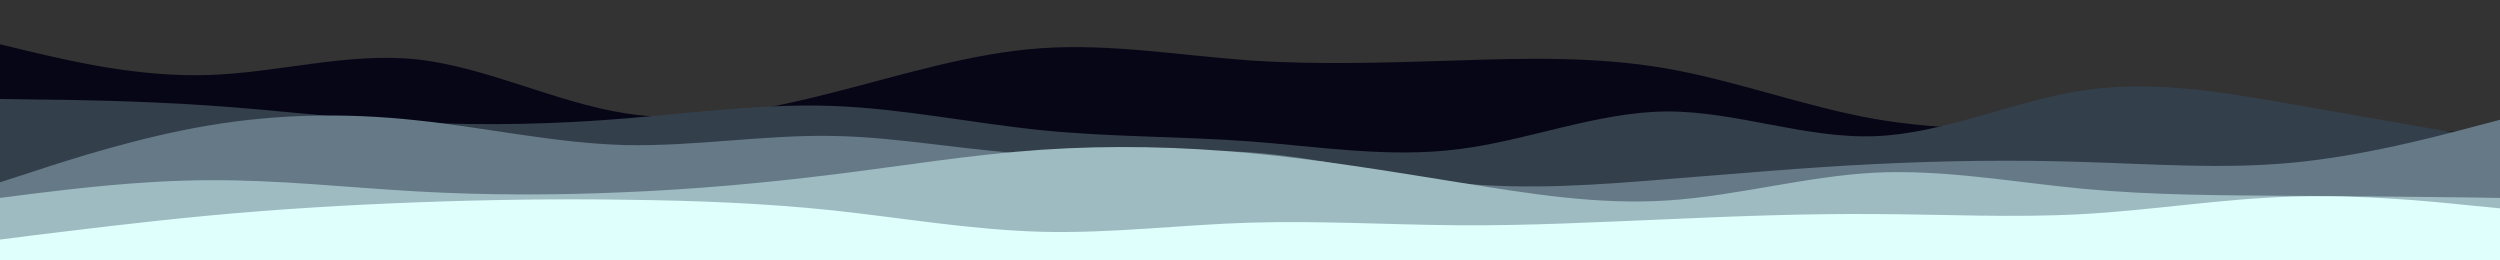 <svg id="visual" viewBox="0 0 960 100" width="960" height="100" xmlns="http://www.w3.org/2000/svg" xmlns:xlink="http://www.w3.org/1999/xlink" version="1.1"><rect x="0" y="0" width="960" height="100" fill="#333333" stroke="none"/><path d="M0 17L13.3 20.2C26.7 23.3 53.3 29.7 80 28.8C106.7 28 133.3 20 160 22.8C186.7 25.7 213.3 39.3 240 43.5C266.7 47.7 293.3 42.3 320 35.5C346.7 28.7 373.3 20.3 400 18.5C426.7 16.7 453.3 21.3 480 23.2C506.7 25 533.3 24 560 23.2C586.7 22.3 613.3 21.7 640 26.3C666.7 31 693.3 41 720 45.7C746.7 50.3 773.3 49.7 800 49.3C826.7 49 853.3 49 880 49.3C906.7 49.7 933.3 50.3 946.7 50.7L960 51L960 101L946.7 101C933.3 101 906.7 101 880 101C853.3 101 826.7 101 800 101C773.3 101 746.7 101 720 101C693.3 101 666.7 101 640 101C613.3 101 586.7 101 560 101C533.3 101 506.7 101 480 101C453.3 101 426.7 101 400 101C373.3 101 346.7 101 320 101C293.3 101 266.7 101 240 101C213.3 101 186.7 101 160 101C133.3 101 106.7 101 80 101C53.3 101 26.7 101 13.3 101L0 101Z" fill="#070617"></path><path d="M0 38L13.3 38.2C26.7 38.3 53.3 38.7 80 40.5C106.7 42.3 133.3 45.7 160 47C186.7 48.3 213.3 47.7 240 45.5C266.7 43.3 293.3 39.7 320 40.7C346.7 41.7 373.3 47.3 400 50C426.7 52.7 453.3 52.3 480 54.3C506.7 56.3 533.3 60.7 560 57.3C586.7 54 613.3 43 640 42.8C666.7 42.7 693.3 53.3 720 52.3C746.7 51.3 773.3 38.7 800 34.7C826.7 30.7 853.3 35.3 880 40C906.7 44.7 933.3 49.3 946.7 51.7L960 54L960 101L946.7 101C933.3 101 906.7 101 880 101C853.3 101 826.7 101 800 101C773.3 101 746.7 101 720 101C693.3 101 666.7 101 640 101C613.3 101 586.7 101 560 101C533.3 101 506.7 101 480 101C453.3 101 426.7 101 400 101C373.3 101 346.7 101 320 101C293.3 101 266.7 101 240 101C213.3 101 186.7 101 160 101C133.3 101 106.7 101 80 101C53.3 101 26.7 101 13.3 101L0 101Z" fill="#343f4c"></path><path d="M0 70L13.3 65.7C26.7 61.3 53.3 52.7 80 48.2C106.7 43.7 133.3 43.3 160 46.2C186.7 49 213.3 55 240 55.7C266.7 56.3 293.3 51.7 320 52.2C346.7 52.7 373.3 58.3 400 59.3C426.7 60.3 453.3 56.7 480 58.5C506.7 60.3 533.3 67.7 560 70.3C586.7 73 613.3 71 640 68.8C666.7 66.7 693.3 64.3 720 63C746.7 61.7 773.3 61.3 800 62.2C826.7 63 853.3 65 880 62.5C906.7 60 933.3 53 946.7 49.5L960 46L960 101L946.7 101C933.3 101 906.7 101 880 101C853.3 101 826.7 101 800 101C773.3 101 746.7 101 720 101C693.3 101 666.7 101 640 101C613.3 101 586.7 101 560 101C533.3 101 506.7 101 480 101C453.3 101 426.7 101 400 101C373.3 101 346.7 101 320 101C293.3 101 266.7 101 240 101C213.3 101 186.7 101 160 101C133.3 101 106.7 101 80 101C53.3 101 26.7 101 13.3 101L0 101Z" fill="#657a86"></path><path d="M0 76L13.3 74.3C26.7 72.7 53.3 69.3 80 69.2C106.7 69 133.3 72 160 73.5C186.7 75 213.3 75 240 73.8C266.7 72.7 293.3 70.3 320 67C346.7 63.7 373.3 59.3 400 57.5C426.7 55.7 453.3 56.3 480 58.8C506.7 61.3 533.3 65.7 560 70C586.7 74.3 613.3 78.7 640 77C666.7 75.3 693.3 67.7 720 66.3C746.7 65 773.3 70 800 72.5C826.7 75 853.3 75 880 75.2C906.7 75.3 933.3 75.7 946.7 75.8L960 76L960 101L946.7 101C933.3 101 906.7 101 880 101C853.3 101 826.7 101 800 101C773.3 101 746.7 101 720 101C693.3 101 666.7 101 640 101C613.3 101 586.7 101 560 101C533.3 101 506.7 101 480 101C453.3 101 426.7 101 400 101C373.3 101 346.7 101 320 101C293.3 101 266.7 101 240 101C213.3 101 186.7 101 160 101C133.3 101 106.7 101 80 101C53.3 101 26.7 101 13.3 101L0 101Z" fill="#9dbbc1"></path><path d="M0 92L13.3 90.3C26.7 88.7 53.3 85.3 80 82.8C106.7 80.3 133.3 78.7 160 77.7C186.7 76.7 213.3 76.3 240 76.7C266.7 77 293.3 78 320 80.8C346.7 83.7 373.3 88.3 400 89C426.7 89.7 453.3 86.3 480 85.5C506.7 84.7 533.3 86.3 560 86.5C586.7 86.7 613.3 85.3 640 84.2C666.7 83 693.3 82 720 82.2C746.7 82.3 773.3 83.7 800 82.2C826.7 80.7 853.3 76.3 880 75.5C906.7 74.7 933.3 77.3 946.7 78.7L960 80L960 101L946.7 101C933.3 101 906.7 101 880 101C853.3 101 826.7 101 800 101C773.3 101 746.7 101 720 101C693.3 101 666.7 101 640 101C613.3 101 586.7 101 560 101C533.3 101 506.7 101 480 101C453.3 101 426.7 101 400 101C373.3 101 346.7 101 320 101C293.3 101 266.7 101 240 101C213.3 101 186.7 101 160 101C133.3 101 106.7 101 80 101C53.3 101 26.7 101 13.3 101L0 101Z" fill="#defffc"></path></svg>